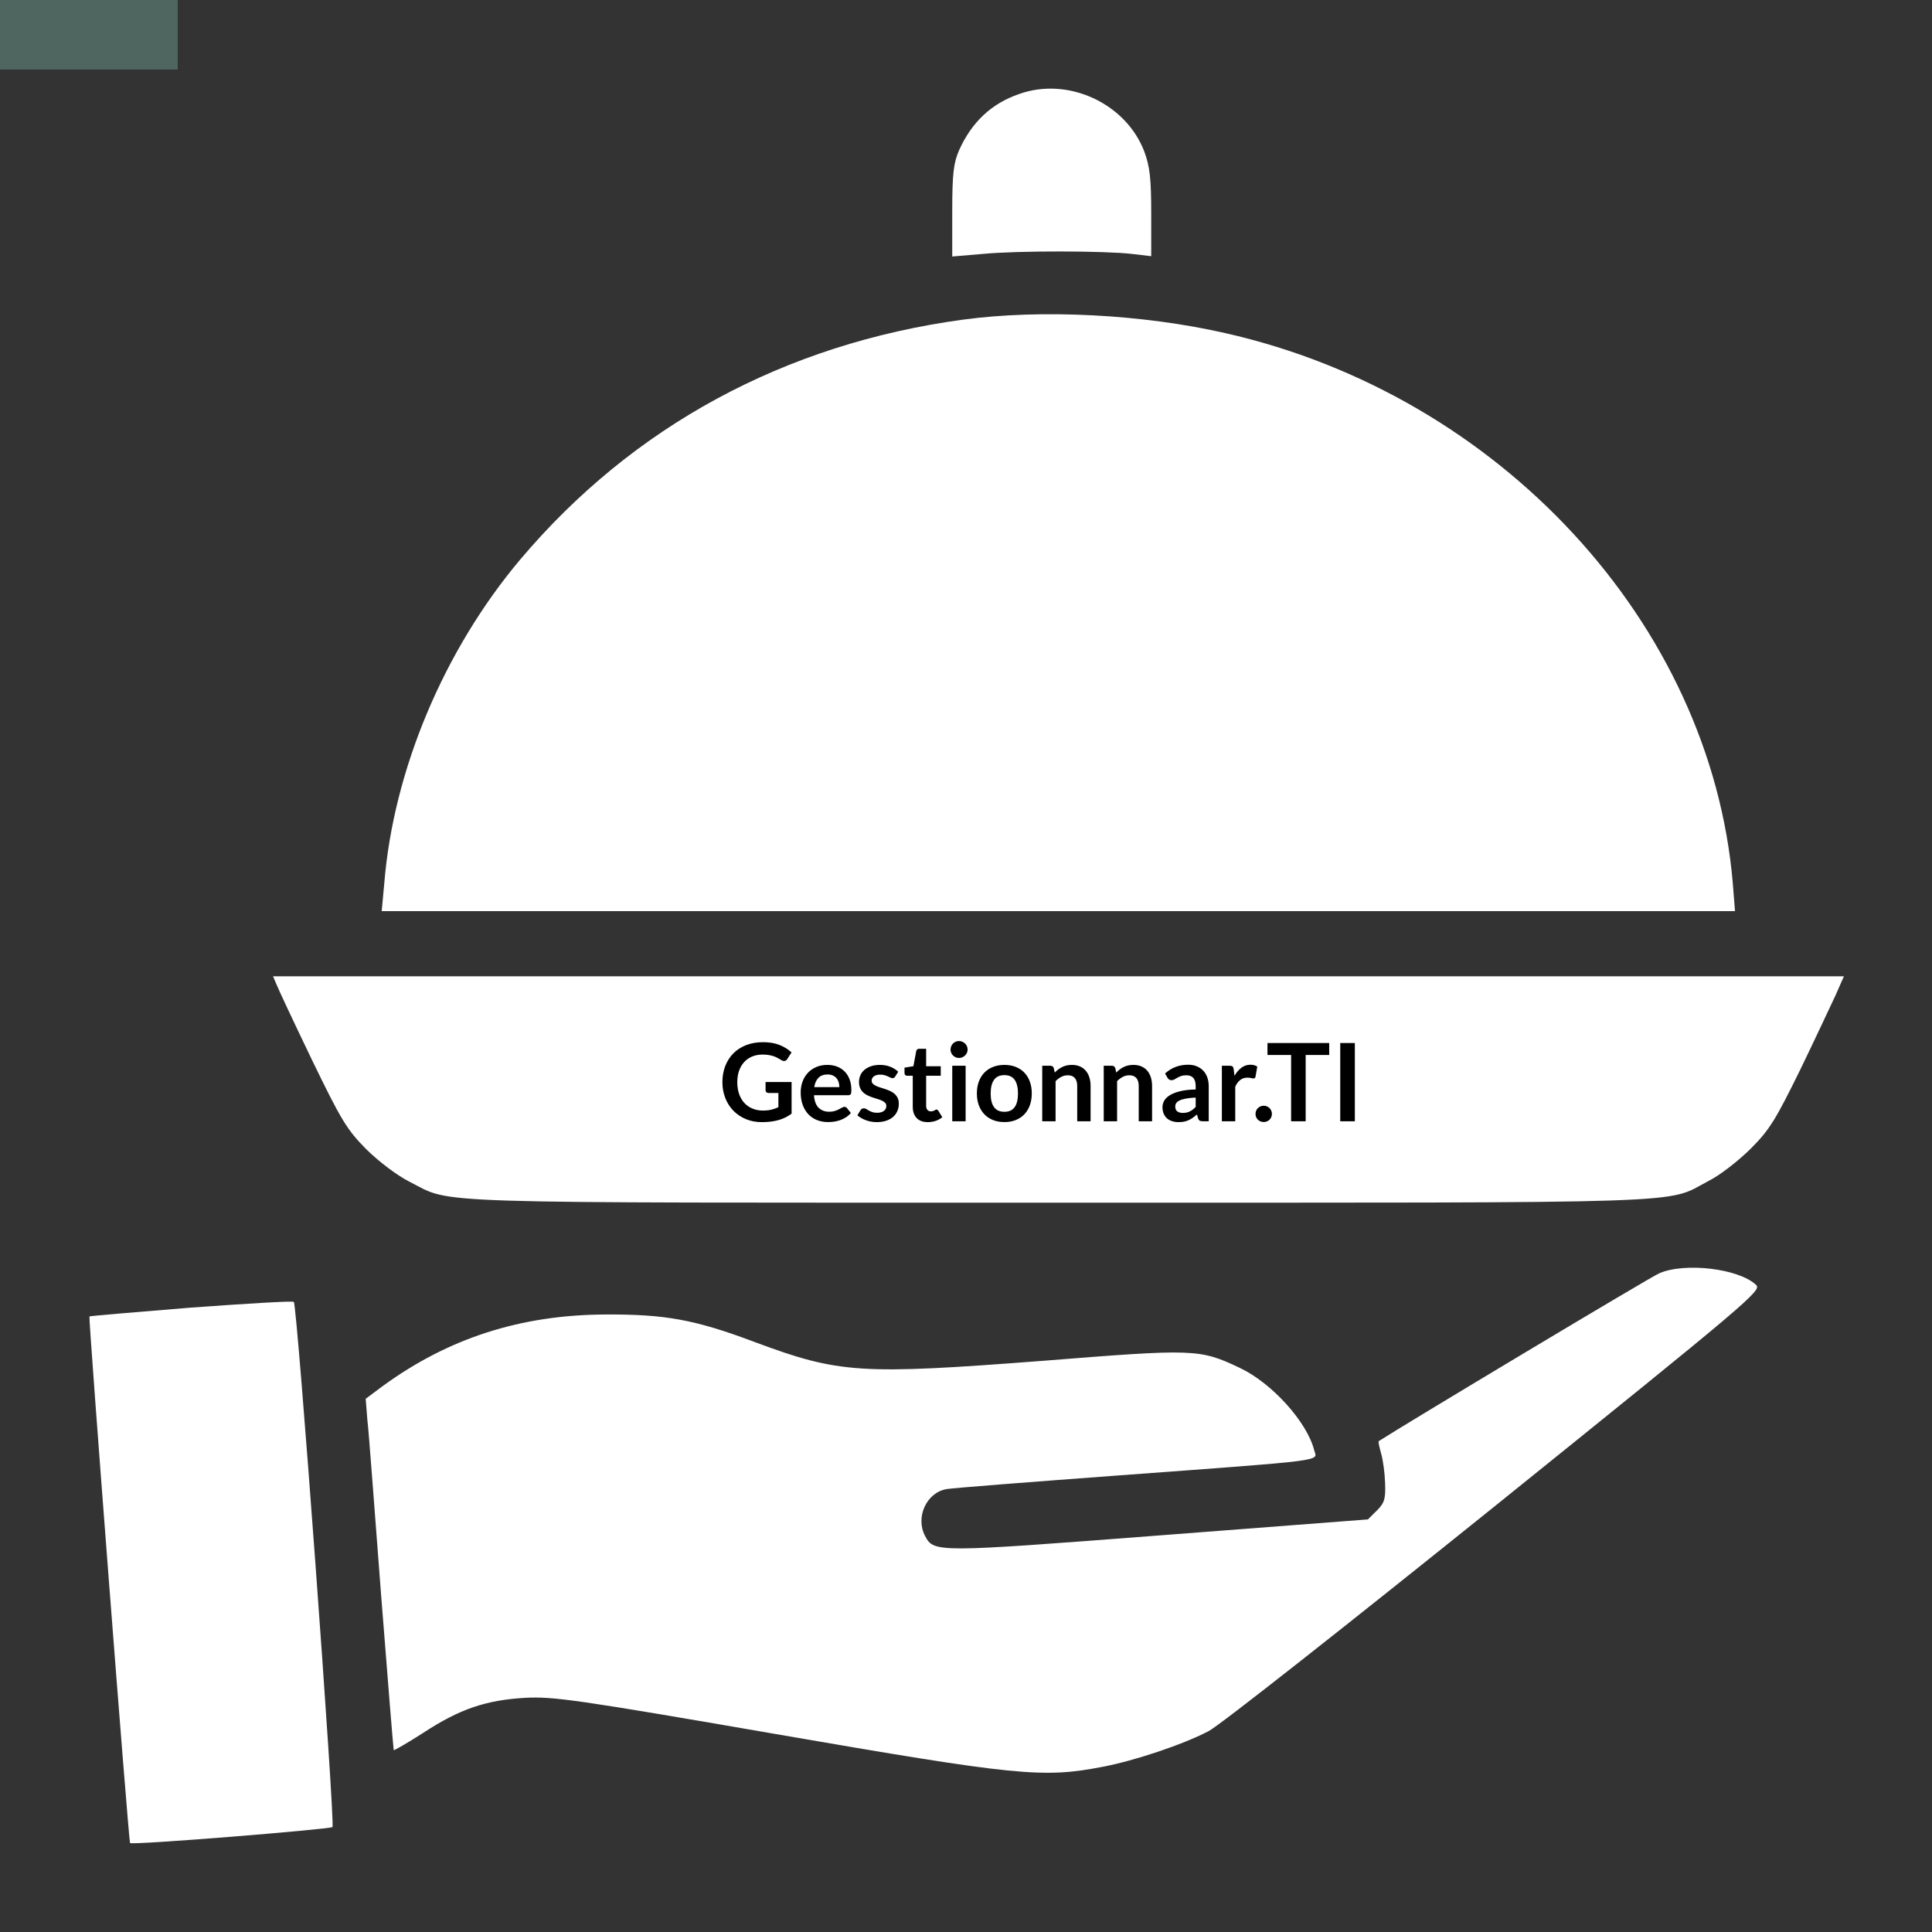 <svg xmlns="http://www.w3.org/2000/svg" xmlns:xlink="http://www.w3.org/1999/xlink" version="1.1" width="1000" height="1000" viewBox="0 0 1000 1000" xml:space="preserve">
<rect x="0" y="0" width="1000" height="1000" fill="#333333" stroke="none"/>
<desc>Created with Fabric.js 3.5.0</desc>
<defs>
</defs>
<rect x="0" y="0" width="92" height="36" fill="#4e6560"/>
<g transform="matrix(37.879 0 0 37.879 500 500)" id="292319">
<g style="" vector-effect="non-scaling-stroke">
		<g transform="matrix(1 0 0 1 1.172 -10.842)" id="surface1">
<path style="stroke: none; stroke-width: 1; stroke-dasharray: none; stroke-linecap: butt; stroke-dashoffset: 0; stroke-linejoin: miter; stroke-miterlimit: 4; is-custom-font: none; font-file-url: none; fill: rgb(255,255,255); fill-rule: nonzero; opacity: 1;" transform=" translate(-13.172, -1.158)" d="M 12.723 0.086 C 12.348 0.215 12.078 0.469 11.906 0.852 C 11.832 1.023 11.812 1.164 11.812 1.68 L 11.812 2.305 L 12.227 2.27 C 12.711 2.223 13.902 2.227 14.27 2.27 L 14.531 2.301 L 14.531 1.715 C 14.531 1.242 14.512 1.078 14.438 0.875 C 14.188 0.211 13.391 -0.156 12.723 0.086 Z M 12.723 0.086" stroke-linecap="round"/>
</g>
		<g transform="matrix(1 0 0 1 1.262 -4.828)" id="surface1">
<path style="stroke: none; stroke-width: 1; stroke-dasharray: none; stroke-linecap: butt; stroke-dashoffset: 0; stroke-linejoin: miter; stroke-miterlimit: 4; is-custom-font: none; font-file-url: none; fill: rgb(255,255,255); fill-rule: nonzero; opacity: 1;" transform=" translate(-13.262, -7.172)" d="M 11.957 3.168 C 9.52 3.5 7.445 4.625 5.906 6.449 C 4.867 7.684 4.176 9.324 4.051 10.871 L 4.016 11.25 L 22.508 11.25 L 22.477 10.859 C 22.172 7.32 19.293 4.199 15.543 3.352 C 14.414 3.094 13.031 3.023 11.957 3.168 Z M 11.957 3.168" stroke-linecap="round"/>
</g>
		<g transform="matrix(1 0 0 1 1.264 1.688)" id="surface1">
<path style="stroke: none; stroke-width: 1; stroke-dasharray: none; stroke-linecap: butt; stroke-dashoffset: 0; stroke-linejoin: miter; stroke-miterlimit: 4; is-custom-font: none; font-file-url: none; fill: rgb(255,255,255); fill-rule: nonzero; opacity: 1;" transform=" translate(-13.264, -13.688)" d="M 2.574 12.242 C 2.598 12.305 2.816 12.77 3.062 13.281 C 3.465 14.113 3.539 14.234 3.805 14.504 C 3.98 14.676 4.227 14.863 4.398 14.949 C 5 15.254 4.426 15.234 13.266 15.234 C 22.133 15.234 21.547 15.254 22.145 14.938 C 22.305 14.859 22.562 14.656 22.727 14.492 C 22.984 14.234 23.066 14.094 23.395 13.426 C 23.602 13 23.816 12.539 23.883 12.398 L 23.996 12.141 L 2.531 12.141 Z M 2.574 12.242" stroke-linecap="round"/>
</g>
		<g transform="matrix(1 0 0 1 1.303 7.573)" id="surface1">
<path style="stroke: none; stroke-width: 1; stroke-dasharray: none; stroke-linecap: butt; stroke-dashoffset: 0; stroke-linejoin: miter; stroke-miterlimit: 4; is-custom-font: none; font-file-url: none; fill: rgb(255,255,255); fill-rule: nonzero; opacity: 1;" transform=" translate(-13.303, -19.573)" d="M 21.473 16.199 C 21.359 16.246 18.016 18.25 17.641 18.492 C 17.629 18.496 17.648 18.57 17.672 18.66 C 17.699 18.75 17.723 18.934 17.727 19.07 C 17.734 19.281 17.719 19.336 17.617 19.438 L 17.492 19.562 L 14.641 19.781 C 11.586 20.016 11.562 20.016 11.441 19.789 C 11.305 19.531 11.461 19.195 11.734 19.148 C 11.816 19.133 12.875 19.051 14.086 18.961 C 16.992 18.746 16.797 18.77 16.758 18.617 C 16.66 18.23 16.18 17.699 15.742 17.492 C 15.191 17.23 15.121 17.23 13.051 17.395 C 10.555 17.586 10.27 17.57 9.109 17.137 C 8.297 16.832 7.891 16.758 7.078 16.762 C 5.914 16.766 4.926 17.086 4.027 17.742 L 3.797 17.914 L 3.82 18.203 C 3.84 18.359 3.918 19.438 4.008 20.598 C 4.098 21.754 4.176 22.707 4.18 22.715 C 4.191 22.719 4.367 22.617 4.586 22.477 C 5.082 22.152 5.441 22.031 5.977 22 C 6.359 21.98 6.672 22.023 9.406 22.496 C 12.707 23.066 13.047 23.102 13.875 22.941 C 14.301 22.859 14.949 22.645 15.312 22.457 C 15.449 22.391 17.203 21.008 19.219 19.387 C 22.711 16.574 22.875 16.434 22.797 16.359 C 22.562 16.133 21.82 16.047 21.473 16.199 Z M 21.473 16.199" stroke-linecap="round"/>
</g>
		<g transform="matrix(1 0 0 1 -10.316 8.287)" id="surface1">
<path style="stroke: none; stroke-width: 1; stroke-dasharray: none; stroke-linecap: butt; stroke-dashoffset: 0; stroke-linejoin: miter; stroke-miterlimit: 4; is-custom-font: none; font-file-url: none; fill: rgb(255,255,255); fill-rule: nonzero; opacity: 1;" transform=" translate(-1.685, -20.287)" d="M 1.41 16.668 C 0.656 16.73 0.031 16.781 0.023 16.789 C 0.008 16.809 0.559 23.961 0.578 23.984 C 0.605 24.016 3.305 23.797 3.344 23.766 C 3.383 23.727 2.863 16.637 2.816 16.59 C 2.805 16.574 2.172 16.613 1.41 16.668 Z M 1.41 16.668" stroke-linecap="round"/>
</g>
</g>
</g>
<g transform="matrix(1 0 0 1 536.036 562.771)" style="" id="661039">
		
<path xml:space="preserve" font-family="Lato" font-size="56" font-style="normal" font-weight="bold" style="stroke: none; stroke-width: 1; stroke-dasharray: none; stroke-linecap: butt; stroke-dashoffset: 0; stroke-linejoin: miter; stroke-miterlimit: 4; is-custom-font: none; font-file-url: none; fill: rgb(0,0,0); fill-rule: nonzero; opacity: 1; white-space: pre;" d="M-141.18 12.05L-141.18 12.05Q-138.63 12.05-136.74 11.59Q-134.85 11.12-133.14 10.31L-133.14 10.31L-133.14 2.95L-138.21 2.95Q-138.94 2.95-139.36 2.54Q-139.78 2.14-139.78 1.55L-139.78 1.55L-139.78-2.71L-126.31-2.71L-126.31 13.67Q-127.85 14.79-129.51 15.62Q-131.18 16.44-133.07 16.98Q-134.96 17.51-137.12 17.77Q-139.27 18.04-141.76 18.04L-141.76 18.04Q-146.19 18.04-149.91 16.50Q-153.64 14.96-156.35 12.22Q-159.07 9.47-160.59 5.66Q-162.12 1.86-162.12-2.65L-162.12-2.65Q-162.12-7.22-160.64-11.02Q-159.15-14.83-156.42-17.58Q-153.69-20.32-149.80-21.83Q-145.91-23.34-141.06-23.34L-141.06-23.34Q-136.11-23.34-132.48-21.87Q-128.86-20.40-126.34-18.05L-126.34-18.05L-128.52-14.64Q-129.16-13.60-130.23-13.60L-130.23-13.60Q-130.90-13.60-131.60-14.05L-131.60-14.05Q-132.50-14.58-133.43-15.11Q-134.37-15.64-135.51-16.04Q-136.64-16.43-138.05-16.68Q-139.47-16.93-141.32-16.93L-141.32-16.93Q-144.31-16.93-146.73-15.92Q-149.16-14.92-150.86-13.04Q-152.57-11.16-153.50-8.53Q-154.42-5.90-154.42-2.65L-154.42-2.65Q-154.42 0.85-153.44 3.58Q-152.46 6.31-150.70 8.18Q-148.93 10.06-146.50 11.05Q-144.06 12.05-141.18 12.05ZM-107.80-11.58L-107.80-11.58Q-105.08-11.58-102.80-10.72Q-100.52-9.85-98.87-8.18Q-97.22-6.52-96.29-4.09Q-95.37-1.67-95.37 1.44L-95.37 1.44Q-95.37 2.22-95.44 2.74Q-95.51 3.26-95.69 3.55Q-95.87 3.84-96.18 3.97Q-96.49 4.10-96.96 4.10L-96.96 4.10L-114.72 4.10Q-114.41 8.52-112.34 10.59Q-110.26 12.66-106.85 12.66L-106.85 12.66Q-105.17 12.66-103.95 12.27Q-102.73 11.88-101.82 11.40Q-100.91 10.93-100.23 10.54Q-99.54 10.14-98.90 10.14L-98.90 10.14Q-98.48 10.14-98.17 10.31Q-97.86 10.48-97.64 10.79L-97.64 10.79L-95.62 13.31Q-96.77 14.65-98.20 15.56Q-99.62 16.47-101.18 17.02Q-102.73 17.56-104.34 17.79Q-105.95 18.01-107.46 18.01L-107.46 18.01Q-110.46 18.01-113.04 17.02Q-115.61 16.02-117.52 14.08Q-119.42 12.13-120.51 9.26Q-121.60 6.39-121.60 2.61L-121.60 2.61Q-121.60-0.33-120.65-2.92Q-119.70-5.51-117.92-7.43Q-116.14-9.34-113.58-10.46Q-111.02-11.58-107.80-11.58ZM-107.66-6.63L-107.66-6.63Q-110.68-6.63-112.39-4.92Q-114.10-3.21-114.58-0.08L-114.58-0.08L-101.58-0.08Q-101.58-1.42-101.95-2.61Q-102.31-3.80-103.07-4.70Q-103.82-5.59-104.97-6.11Q-106.12-6.63-107.66-6.63ZM-71.12-8.03L-72.69-5.54Q-72.97-5.09-73.28-4.91Q-73.58-4.72-74.06-4.72L-74.06-4.72Q-74.56-4.72-75.14-5.00Q-75.71-5.28-76.47-5.63Q-77.22-5.98-78.19-6.26Q-79.16-6.54-80.47-6.54L-80.47-6.54Q-82.52-6.54-83.69-5.68Q-84.87-4.81-84.87-3.41L-84.87-3.41Q-84.87-2.48-84.27-1.85Q-83.66-1.22-82.67-0.75Q-81.68-0.27-80.42 0.11Q-79.16 0.48-77.84 0.93Q-76.52 1.38-75.26 1.95Q-74.00 2.53-73.01 3.41Q-72.02 4.29-71.41 5.52Q-70.81 6.76-70.81 8.49L-70.81 8.49Q-70.81 10.56-71.57 12.31Q-72.32 14.06-73.78 15.34Q-75.24 16.61-77.38 17.33Q-79.52 18.04-82.29 18.04L-82.29 18.04Q-83.78 18.04-85.19 17.77Q-86.60 17.51-87.91 17.03Q-89.21 16.56-90.31 15.91Q-91.42 15.27-92.26 14.51L-92.26 14.51L-90.66 11.88Q-90.36 11.40-89.94 11.15Q-89.52 10.90-88.87 10.90L-88.87 10.90Q-88.23 10.90-87.65 11.26Q-87.08 11.63-86.32 12.05Q-85.57 12.47-84.55 12.83Q-83.52 13.20-81.96 13.20L-81.96 13.20Q-80.72 13.20-79.84 12.90Q-78.96 12.61-78.39 12.13Q-77.81 11.66-77.55 11.03Q-77.28 10.40-77.28 9.72L-77.28 9.72Q-77.28 8.72-77.88 8.07Q-78.48 7.43-79.48 6.95Q-80.47 6.48-81.75 6.10Q-83.02 5.72-84.35 5.27Q-85.68 4.82-86.95 4.22Q-88.23 3.62-89.22 2.70Q-90.22 1.77-90.82 0.43Q-91.42-0.92-91.42-2.82L-91.42-2.82Q-91.42-4.58-90.72-6.18Q-90.02-7.78-88.66-8.97Q-87.30-10.16-85.27-10.87Q-83.24-11.58-80.58-11.58L-80.58-11.58Q-77.62-11.58-75.18-10.60Q-72.74-9.62-71.12-8.03L-71.12-8.03ZM-55.83 18.04L-55.83 18.04Q-59.56 18.04-61.57 15.93Q-63.59 13.81-63.59 10.09L-63.59 10.09L-63.59-5.96L-66.50-5.96Q-67.06-5.96-67.47-6.32Q-67.87-6.68-67.87-7.41L-67.87-7.41L-67.87-10.16L-63.25-10.91L-61.80-18.75Q-61.68-19.31-61.28-19.62Q-60.87-19.93-60.26-19.93L-60.26-19.93L-56.67-19.93L-56.67-10.88L-49.11-10.88L-49.11-5.96L-56.67-5.96L-56.67 9.61Q-56.67 10.96-56 11.71Q-55.33 12.47-54.21 12.47L-54.21 12.47Q-53.56 12.47-53.13 12.31Q-52.70 12.16-52.37 11.99Q-52.05 11.82-51.80 11.67Q-51.55 11.52-51.30 11.52L-51.30 11.52Q-50.99 11.52-50.79 11.67Q-50.60 11.82-50.37 12.13L-50.37 12.13L-48.30 15.49Q-49.81 16.75-51.77 17.40Q-53.73 18.04-55.83 18.04ZM-43.15-11.14L-36.23-11.14L-36.23 17.59L-43.15 17.59L-43.15-11.14ZM-35.20-19.51L-35.20-19.51Q-35.20-18.61-35.56-17.83Q-35.92-17.04-36.53-16.46Q-37.13-15.87-37.94-15.52Q-38.75-15.17-39.68-15.17L-39.68-15.17Q-40.57-15.17-41.37-15.52Q-42.17-15.87-42.76-16.46Q-43.34-17.04-43.69-17.83Q-44.04-18.61-44.04-19.51L-44.04-19.51Q-44.04-20.43-43.69-21.24Q-43.34-22.06-42.76-22.64Q-42.17-23.23-41.37-23.58Q-40.57-23.93-39.68-23.93L-39.68-23.93Q-38.75-23.93-37.94-23.58Q-37.13-23.23-36.53-22.64Q-35.92-22.06-35.56-21.24Q-35.20-20.43-35.20-19.51ZM-16.16-11.58L-16.16-11.58Q-12.94-11.58-10.32-10.55Q-7.70-9.51-5.85-7.61Q-4.00-5.70-3.00-2.96Q-1.99-0.22-1.99 3.17L-1.99 3.17Q-1.99 6.59-3.00 9.33Q-4.00 12.08-5.85 14.01Q-7.70 15.94-10.32 16.98Q-12.94 18.01-16.16 18.01L-16.16 18.01Q-19.38 18.01-22.01 16.98Q-24.64 15.94-26.50 14.01Q-28.36 12.08-29.39 9.33Q-30.41 6.59-30.41 3.17L-30.41 3.17Q-30.41-0.22-29.39-2.96Q-28.36-5.70-26.50-7.61Q-24.64-9.51-22.01-10.55Q-19.38-11.58-16.16-11.58ZM-16.16 12.69L-16.16 12.69Q-12.57 12.69-10.85 10.28Q-9.13 7.88-9.13 3.23L-9.13 3.23Q-9.13-1.42-10.85-3.86Q-12.57-6.29-16.16-6.29L-16.16-6.29Q-19.80-6.29-21.53-3.84Q-23.27-1.39-23.27 3.23L-23.27 3.23Q-23.27 7.85-21.53 10.27Q-19.80 12.69-16.16 12.69ZM10.33 17.59L3.42 17.59L3.42-11.14L7.64-11.14Q8.99-11.14 9.41-9.88L9.41-9.88L9.88-7.61Q10.75-8.50 11.72-9.23Q12.68-9.96 13.76-10.49Q14.84-11.02 16.07-11.30Q17.30-11.58 18.76-11.58L18.76-11.58Q21.11-11.58 22.93-10.79Q24.75-9.99 25.97-8.55Q27.19-7.10 27.82-5.10Q28.45-3.10 28.45-0.69L28.45-0.69L28.45 17.59L21.53 17.59L21.53-0.69Q21.53-3.32 20.31-4.77Q19.10-6.21 16.66-6.21L16.66-6.21Q14.87-6.21 13.30-5.40Q11.73-4.58 10.33-3.18L10.33-3.18L10.33 17.59ZM42.17 17.59L35.25 17.59L35.25-11.14L39.48-11.14Q40.82-11.14 41.24-9.88L41.24-9.88L41.72-7.61Q42.59-8.50 43.55-9.23Q44.52-9.96 45.60-10.49Q46.68-11.02 47.91-11.30Q49.14-11.58 50.60-11.58L50.60-11.58Q52.95-11.58 54.77-10.79Q56.59-9.99 57.81-8.55Q59.02-7.10 59.65-5.10Q60.28-3.10 60.28-0.69L60.28-0.69L60.28 17.59L53.37 17.59L53.37-0.69Q53.37-3.32 52.15-4.77Q50.93-6.21 48.50-6.21L48.50-6.21Q46.70-6.21 45.14-5.40Q43.57-4.58 42.17-3.18L42.17-3.18L42.17 17.59ZM89.60-0.55L89.60 17.59L86.49 17.59Q85.51 17.59 84.95 17.30Q84.39 17.00 84.11 16.11L84.11 16.11L83.50 14.06Q82.40 15.04 81.35 15.79Q80.30 16.53 79.18 17.03Q78.06 17.54 76.80 17.79Q75.54 18.04 74.00 18.04L74.00 18.04Q72.18 18.04 70.64 17.55Q69.10 17.06 68.00 16.08Q66.89 15.10 66.28 13.64Q65.66 12.19 65.66 10.26L65.66 10.26Q65.66 8.63 66.51 7.05Q67.37 5.47 69.36 4.19Q71.34 2.92 74.65 2.08Q77.95 1.24 82.85 1.13L82.85 1.13L82.85-0.55Q82.85-3.44 81.63-4.82Q80.42-6.21 78.09-6.21L78.09-6.21Q76.41-6.21 75.29-5.82Q74.17-5.42 73.35-4.93Q72.52-4.44 71.82-4.05Q71.12-3.66 70.28-3.66L70.28-3.66Q69.58-3.66 69.08-4.02Q68.57-4.39 68.26-4.92L68.26-4.92L67.00-7.13Q71.96-11.67 78.96-11.67L78.96-11.67Q81.48-11.67 83.45-10.84Q85.43-10.02 86.80-8.55Q88.17-7.08 88.89-5.03Q89.60-2.99 89.60-0.55L89.60-0.55ZM76.16 13.28L76.16 13.28Q77.22 13.28 78.12 13.08Q79.02 12.89 79.81 12.50Q80.61 12.10 81.35 11.53Q82.10 10.96 82.85 10.17L82.85 10.17L82.85 5.33Q79.83 5.47 77.80 5.85Q75.77 6.22 74.54 6.81Q73.30 7.40 72.79 8.18Q72.27 8.97 72.27 9.89L72.27 9.89Q72.27 11.71 73.35 12.50Q74.42 13.28 76.16 13.28ZM103.32 17.59L96.40 17.59L96.40-11.14L100.46-11.14Q101.53-11.14 101.95-10.74Q102.37-10.35 102.51-9.40L102.51-9.40L102.93-5.93Q104.47-8.59 106.54-10.13Q108.61-11.67 111.19-11.67L111.19-11.67Q113.32-11.67 114.72-10.69L114.72-10.69L113.82-5.51Q113.74-5.00 113.46-4.79Q113.18-4.58 112.70-4.58L112.70-4.58Q112.28-4.58 111.55-4.78Q110.82-4.98 109.62-4.98L109.62-4.98Q107.46-4.98 105.92-3.79Q104.38-2.60 103.32-0.30L103.32-0.30L103.32 17.59ZM113.82 13.78L113.82 13.78Q113.82 12.92 114.14 12.13Q114.46 11.35 115.04 10.79Q115.61 10.23 116.40 9.89Q117.18 9.56 118.08 9.56L118.08 9.56Q118.94 9.56 119.73 9.89Q120.51 10.23 121.07 10.79Q121.63 11.35 121.97 12.13Q122.30 12.92 122.30 13.78L122.30 13.78Q122.30 14.68 121.97 15.45Q121.63 16.22 121.07 16.78Q120.51 17.34 119.73 17.66Q118.94 17.98 118.08 17.98L118.08 17.98Q117.18 17.98 116.40 17.66Q115.61 17.34 115.04 16.78Q114.46 16.22 114.14 15.45Q113.82 14.68 113.82 13.78ZM120.01-22.90L151.96-22.90L151.96-16.71L139.78-16.71L139.78 17.59L132.24 17.59L132.24-16.71L120.01-16.71L120.01-22.90ZM165.23-22.90L165.23 17.59L157.67 17.59L157.67-22.90L165.23-22.90Z"/></g>
</svg>
